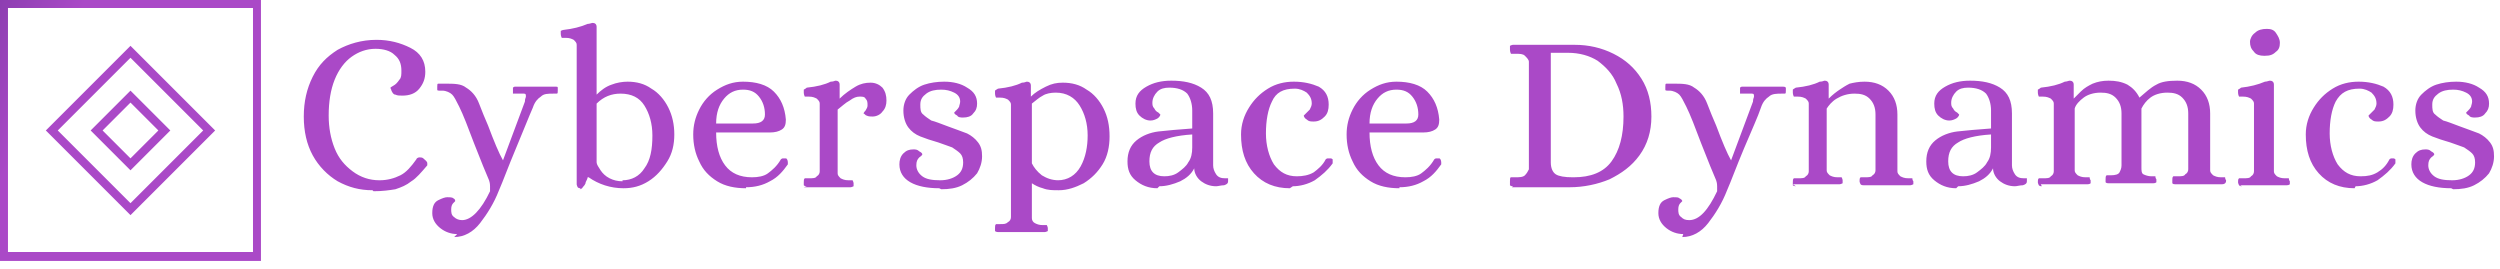 <svg width="251" height="27" viewBox="0 0 251 27" fill="none" xmlns="http://www.w3.org/2000/svg">
<g clip-path="url(#clip0_127_2)">
<path d="M25.4 0.8V25.3H0.8V0.8H25.3M26.1 0H0V26.2H26.2V0H26.1Z" fill="url(#paint0_linear_127_2)"/>
<path d="M13.1 5.8L20.4 13.1L13.1 20.4L5.8 13.1L13.1 5.8ZM13.1 4.6L4.6 13.1L13.1 21.6L21.6 13.1L13.1 4.6Z" fill="url(#paint1_linear_127_2)"/>
<path d="M13.1 10.3L15.9 13.1L13.1 15.9L10.3 13.1L13.1 10.3ZM13.1 9.1L9.1 13.1L13.1 17.1L17.1 13.1L13.1 9.1Z" fill="url(#paint2_linear_127_2)"/>
<path d="M37.4 19.1C36.1 19.1 35 18.8 33.9 18.2C32.9 17.6 32 16.7 31.4 15.6C30.8 14.5 30.5 13.2 30.5 11.7C30.5 10.2 30.8 8.9 31.4 7.7C32 6.5 32.8 5.7 33.9 5C35 4.4 36.3 4 37.8 4C39.1 4 40.2 4.3 41.2 4.8C42.2 5.3 42.7 6.1 42.7 7.2C42.7 7.9 42.5 8.4 42.1 8.9C41.7 9.4 41.1 9.6 40.4 9.6C40.1 9.6 39.9 9.6 39.7 9.5C39.5 9.5 39.4 9.3 39.3 9.1C39.3 9 39.2 8.9 39.2 8.8C39.2 8.8 39.3 8.7 39.5 8.6C39.7 8.5 39.9 8.3 40.1 8C40.3 7.8 40.3 7.5 40.3 7.1C40.3 6.4 40.1 5.9 39.6 5.5C39.2 5.1 38.5 4.9 37.7 4.9C36.8 4.9 36 5.2 35.3 5.7C34.6 6.2 34 7 33.6 8C33.2 9 33 10.2 33 11.6C33 12.8 33.2 13.9 33.6 14.9C34 15.9 34.6 16.6 35.4 17.2C36.2 17.8 37.1 18.1 38.1 18.1C38.9 18.1 39.6 17.9 40.2 17.6C40.8 17.3 41.3 16.7 41.8 16C41.8 15.9 42 15.8 42.1 15.8C42.2 15.8 42.4 15.8 42.5 15.9C42.7 16.1 42.9 16.2 42.9 16.4V16.6C42.3 17.3 41.8 17.9 41.3 18.2C40.8 18.6 40.3 18.8 39.7 19C39.1 19.1 38.4 19.2 37.5 19.2L37.4 19.1ZM45.9 23.5C45.3 23.5 44.7 23.3 44.2 22.9C43.7 22.5 43.4 22 43.4 21.4C43.4 20.7 43.6 20.3 44 20.1C44.4 19.9 44.7 19.8 44.9 19.8C45.1 19.8 45.4 19.8 45.5 19.9C45.7 20 45.7 20.1 45.7 20.2C45.7 20.2 45.7 20.2 45.5 20.4C45.4 20.5 45.3 20.7 45.3 21C45.3 21.3 45.3 21.6 45.6 21.8C45.8 22 46.1 22.1 46.4 22.1C47.3 22.1 48.3 21.1 49.2 19.2C49.2 19 49.2 18.8 49.2 18.7C49.2 18.6 49.2 18.4 49.1 18.1C48.8 17.4 48.3 16.2 47.6 14.4C47 12.8 46.5 11.5 46.1 10.7C45.8 10.1 45.6 9.7 45.4 9.5C45.2 9.3 44.8 9.1 44.4 9.1C44.4 9.1 44.3 9.1 44.1 9.1C44 9.1 43.9 9.1 43.9 9C43.9 9 43.9 8.8 43.9 8.7C43.9 8.5 43.9 8.4 44 8.4C44 8.4 44.2 8.4 44.4 8.4C44.5 8.4 44.6 8.4 44.7 8.4C45.6 8.4 46.3 8.4 46.8 8.8C47.3 9.1 47.8 9.6 48.1 10.4C48.4 11.2 48.7 11.9 49 12.6C49.6 14.2 50.1 15.4 50.5 16.1L52.7 10.2C52.7 9.9 52.8 9.8 52.8 9.7C52.8 9.5 52.8 9.4 52.6 9.4C52.5 9.4 52.2 9.4 51.9 9.4H51.8C51.7 9.4 51.6 9.4 51.5 9.4C51.5 9.4 51.5 9.2 51.5 9.1C51.5 9 51.5 8.9 51.5 8.8C51.5 8.8 51.6 8.7 51.7 8.7C52.6 8.7 53.3 8.7 53.9 8.7C54.1 8.7 54.6 8.7 55.3 8.7H55.8C55.9 8.7 56 8.7 56 8.8C56 8.8 56 9 56 9.1C56 9.3 56 9.4 55.9 9.4C55.9 9.4 55.7 9.4 55.6 9.4C55 9.4 54.6 9.4 54.3 9.7C54 9.9 53.7 10.2 53.5 10.8C53.1 11.7 52.6 13 51.8 14.9C51 16.8 50.5 18.2 50.1 19.1C49.6 20.4 48.9 21.5 48.2 22.4C47.5 23.3 46.6 23.8 45.6 23.8L45.9 23.5ZM58.3 18.9C58.2 18.9 58.1 18.9 58 18.8C58 18.8 57.9 18.6 57.9 18.5V5.4C57.9 5 57.9 4.7 57.9 4.5C57.9 4.3 57.8 4.2 57.6 4C57.4 3.9 57.2 3.8 56.8 3.8C56.6 3.8 56.5 3.8 56.4 3.8C56.4 3.8 56.3 3.6 56.3 3.4C56.3 3.4 56.3 3.2 56.3 3.1C56.3 3.1 56.5 3 56.6 3C57.5 2.9 58.3 2.7 59 2.4C59.2 2.4 59.4 2.3 59.5 2.3C59.7 2.3 59.9 2.4 59.9 2.7V9.5C60.3 9.1 60.8 8.7 61.4 8.5C61.9 8.3 62.5 8.2 63 8.2C63.9 8.2 64.7 8.4 65.4 8.9C66.1 9.3 66.7 10 67.1 10.8C67.5 11.6 67.7 12.5 67.7 13.5C67.7 14.5 67.5 15.4 67 16.2C66.5 17 65.9 17.7 65.1 18.2C64.3 18.7 63.5 18.9 62.6 18.9C61.3 18.9 60.1 18.5 59.1 17.8H59C59 17.9 58.9 18.1 58.8 18.3C58.8 18.5 58.6 18.7 58.5 18.8C58.5 18.9 58.3 19 58.2 19L58.3 18.9ZM62.5 18.1C63.4 18.1 64.2 17.7 64.7 16.9C65.3 16.1 65.5 15 65.5 13.6C65.5 12.4 65.2 11.4 64.7 10.6C64.2 9.8 63.4 9.4 62.3 9.4C61.4 9.4 60.6 9.7 59.9 10.4V16.3C59.9 16.5 60.1 16.8 60.3 17.1C60.5 17.4 60.8 17.7 61.2 17.9C61.6 18.1 62 18.2 62.5 18.2V18.1ZM74.9 18.9C73.8 18.9 72.8 18.7 72 18.2C71.2 17.7 70.6 17.1 70.2 16.2C69.8 15.4 69.6 14.5 69.6 13.5C69.6 12.6 69.8 11.8 70.2 11C70.6 10.2 71.2 9.5 72 9C72.8 8.5 73.6 8.2 74.6 8.2C75.9 8.2 77 8.5 77.7 9.2C78.4 9.9 78.8 10.8 78.9 12C78.9 12.5 78.8 12.8 78.5 13C78.2 13.2 77.8 13.3 77.3 13.3H71.9C71.9 14.7 72.2 15.8 72.8 16.6C73.4 17.4 74.3 17.8 75.5 17.8C76.1 17.8 76.7 17.7 77.1 17.4C77.5 17.1 78 16.7 78.4 16C78.4 16 78.5 15.9 78.6 15.9C78.7 15.9 78.8 15.9 78.9 15.9C79 15.9 79.1 16.1 79.1 16.3C79.1 16.3 79.1 16.4 79.1 16.5C78.6 17.2 78.1 17.8 77.3 18.2C76.6 18.6 75.8 18.8 74.9 18.8V18.9ZM71.9 12.4H75.6C76.4 12.4 76.8 12.1 76.8 11.5C76.8 10.8 76.6 10.2 76.2 9.7C75.8 9.2 75.3 9 74.6 9C73.8 9 73.2 9.3 72.7 9.9C72.2 10.5 71.9 11.3 71.9 12.4ZM81 18.7C80.9 18.7 80.8 18.7 80.7 18.6C80.7 18.6 80.7 18.4 80.7 18.3C80.7 18.1 80.7 18 80.8 17.9C80.8 17.9 81 17.9 81.2 17.9C81.6 17.9 81.9 17.9 82 17.7C82.2 17.6 82.3 17.4 82.3 17.2C82.3 17 82.3 16.7 82.3 16.3V11.2C82.3 10.8 82.3 10.5 82.3 10.4C82.3 10.2 82.2 10.1 82 9.9C81.8 9.8 81.6 9.7 81.2 9.7C81 9.7 80.9 9.7 80.8 9.7C80.8 9.7 80.7 9.5 80.7 9.3C80.7 9.3 80.7 9.1 80.7 9C80.7 9 80.9 8.9 81 8.8C82 8.7 82.8 8.5 83.4 8.2C83.7 8.2 83.8 8.1 83.9 8.1C84.1 8.1 84.3 8.2 84.3 8.5V9.9C84.8 9.4 85.4 9 85.9 8.7C86.4 8.4 86.9 8.3 87.4 8.3C87.9 8.3 88.3 8.5 88.6 8.8C88.9 9.2 89 9.6 89 10.1C89 10.5 88.9 10.9 88.6 11.2C88.4 11.5 88 11.7 87.6 11.7C87.4 11.7 87.2 11.7 87 11.6C86.9 11.6 86.8 11.4 86.7 11.4C86.7 11.4 86.7 11.3 86.9 11.1C87 10.9 87.1 10.8 87.1 10.6C87.1 10.3 87.1 10.1 86.9 9.9C86.8 9.7 86.6 9.7 86.3 9.7C86 9.7 85.7 9.8 85.3 10.1C84.9 10.3 84.5 10.7 84.1 11V16.5C84.1 16.9 84.1 17.2 84.1 17.4C84.1 17.6 84.2 17.7 84.4 17.9C84.6 18 84.8 18.1 85.2 18.1H85.3C85.4 18.1 85.5 18.1 85.6 18.1C85.6 18.1 85.7 18.3 85.7 18.4C85.7 18.5 85.7 18.6 85.7 18.7C85.7 18.7 85.5 18.8 85.4 18.8C84.5 18.8 83.7 18.8 83 18.8C82.3 18.8 81.5 18.8 80.7 18.8L81 18.7ZM94.3 18.9C93.1 18.9 92.1 18.7 91.4 18.3C90.7 17.9 90.3 17.3 90.3 16.5C90.3 16.1 90.4 15.7 90.7 15.4C91 15.1 91.3 15 91.7 15C91.9 15 92.1 15 92.3 15.2C92.5 15.3 92.6 15.4 92.6 15.5C92.6 15.5 92.6 15.6 92.3 15.8C92.1 16 92 16.2 92 16.6C92 17 92.2 17.4 92.6 17.7C93 18 93.6 18.1 94.4 18.1C95.1 18.1 95.7 17.9 96.1 17.6C96.5 17.3 96.7 16.9 96.7 16.3C96.7 15.9 96.6 15.6 96.4 15.4C96.2 15.2 95.9 15 95.6 14.8C95.3 14.7 94.8 14.5 94.2 14.3C93.5 14.1 92.9 13.9 92.4 13.7C91.9 13.5 91.5 13.2 91.2 12.8C90.9 12.4 90.7 11.8 90.7 11.1C90.7 10.5 90.9 9.9 91.3 9.5C91.7 9.1 92.2 8.7 92.8 8.5C93.4 8.3 94.1 8.2 94.8 8.2C95.7 8.2 96.5 8.4 97.1 8.8C97.8 9.2 98.1 9.7 98.1 10.4C98.1 10.8 98 11.1 97.7 11.4C97.5 11.7 97.1 11.8 96.7 11.8C96.5 11.8 96.2 11.8 96.1 11.6C95.9 11.5 95.8 11.4 95.8 11.3C95.8 11.3 95.8 11.3 96 11.1C96.1 11 96.2 10.9 96.3 10.7C96.3 10.6 96.4 10.4 96.4 10.2C96.4 9.8 96.2 9.5 95.8 9.3C95.4 9.1 95 9 94.5 9C93.9 9 93.4 9.1 93 9.4C92.6 9.7 92.4 10 92.4 10.5C92.4 10.9 92.4 11.3 92.7 11.5C92.9 11.7 93.2 11.9 93.5 12.1C93.9 12.2 94.4 12.4 95.2 12.7C96 13 96.6 13.2 97.1 13.4C97.5 13.6 97.9 13.9 98.2 14.3C98.5 14.7 98.6 15.1 98.6 15.7C98.6 16.3 98.4 16.9 98.1 17.4C97.7 17.9 97.2 18.3 96.6 18.6C96 18.9 95.3 19 94.5 19L94.3 18.9ZM100.2 23.3C100.2 23.3 100 23.3 99.9 23.2C99.9 23.2 99.9 23 99.9 22.9C99.9 22.7 99.9 22.6 100 22.5C100 22.5 100.2 22.5 100.4 22.5C100.8 22.5 101 22.5 101.2 22.3C101.4 22.2 101.5 22 101.5 21.8C101.5 21.6 101.5 21.3 101.5 21V11.3C101.5 10.9 101.5 10.6 101.5 10.5C101.5 10.3 101.4 10.2 101.2 10C101 9.9 100.8 9.8 100.4 9.8C100.2 9.8 100.1 9.8 100 9.8C100 9.8 99.9 9.6 99.9 9.4C99.9 9.4 99.9 9.2 99.9 9.1C99.9 9.1 100 9 100.2 8.9C101.2 8.8 102 8.6 102.6 8.3C102.9 8.3 103 8.2 103.1 8.2C103.3 8.2 103.5 8.3 103.5 8.6V9.7C103.9 9.3 104.4 9 105 8.7C105.6 8.4 106.1 8.3 106.7 8.3C107.6 8.3 108.4 8.5 109.1 9C109.8 9.4 110.4 10.1 110.8 10.9C111.2 11.7 111.4 12.6 111.4 13.7C111.4 14.7 111.2 15.7 110.7 16.5C110.2 17.3 109.6 17.9 108.8 18.4C108 18.8 107.2 19.1 106.3 19.1C105.7 19.1 105.2 19.1 104.7 18.9C104.3 18.8 103.9 18.6 103.6 18.4V21.1C103.6 21.5 103.6 21.7 103.6 21.9C103.6 22.1 103.7 22.3 103.9 22.4C104.1 22.5 104.3 22.6 104.7 22.6H104.8C104.9 22.6 105 22.6 105.1 22.6C105.1 22.6 105.2 22.8 105.2 22.9C105.2 23 105.2 23.1 105.2 23.2C105.2 23.2 105 23.3 104.9 23.3C104 23.3 103.2 23.3 102.5 23.3C101.8 23.3 101 23.3 100.2 23.3ZM106.2 18.1C107.2 18.1 108 17.6 108.5 16.7C109 15.8 109.2 14.7 109.2 13.6C109.2 12.4 108.9 11.4 108.4 10.6C107.9 9.8 107.1 9.3 106 9.3C105.5 9.3 105 9.4 104.7 9.6C104.3 9.8 104 10.1 103.6 10.4V16.4C103.8 16.8 104.1 17.2 104.6 17.6C105.1 17.9 105.6 18.1 106.3 18.1H106.2ZM116.2 18.9C115.3 18.9 114.6 18.6 114 18.1C113.4 17.6 113.2 17 113.2 16.2C113.2 15.3 113.5 14.6 114.1 14.1C114.7 13.6 115.5 13.3 116.3 13.2C117.2 13.1 118.3 13 119.7 12.9V11.1C119.7 10.4 119.5 9.8 119.2 9.4C118.8 9 118.2 8.8 117.4 8.8C116.9 8.8 116.5 8.9 116.2 9.2C115.9 9.5 115.7 9.9 115.7 10.3C115.7 10.5 115.7 10.7 115.9 10.9C116 11.1 116.1 11.2 116.3 11.3C116.4 11.4 116.5 11.5 116.5 11.5C116.5 11.5 116.5 11.7 116.2 11.9C116 12 115.8 12.1 115.5 12.1C115.1 12.1 114.7 11.9 114.4 11.6C114.1 11.3 114 10.9 114 10.4C114 9.6 114.4 9.1 115.1 8.7C115.8 8.3 116.6 8.1 117.6 8.1C118.8 8.1 119.8 8.3 120.6 8.8C121.4 9.3 121.8 10.1 121.8 11.4V16.6C121.8 16.9 121.9 17.2 122.1 17.5C122.3 17.8 122.6 17.9 123 17.9C123.1 17.9 123.2 17.9 123.3 17.9C123.3 17.9 123.3 18 123.3 18.2C123.3 18.4 123.2 18.5 122.9 18.6C122.6 18.6 122.3 18.7 122.1 18.7C121.5 18.7 121 18.5 120.6 18.2C120.2 17.9 119.9 17.4 119.9 16.9C119.6 17.5 119.1 17.9 118.5 18.2C117.8 18.5 117.1 18.7 116.4 18.7L116.2 18.9ZM116.9 17.7C117.4 17.7 117.9 17.6 118.3 17.3C118.7 17 119.1 16.7 119.3 16.3C119.6 15.9 119.7 15.4 119.7 14.8V13.5C118.1 13.6 117 13.9 116.4 14.3C115.7 14.7 115.4 15.3 115.4 16.2C115.4 17.2 115.9 17.7 116.9 17.7ZM129.5 18.9C128 18.9 126.8 18.4 125.9 17.4C125 16.4 124.6 15.1 124.6 13.5C124.6 12.5 124.9 11.6 125.4 10.8C125.9 10 126.5 9.4 127.3 8.9C128.1 8.4 129 8.2 129.9 8.2C130.9 8.2 131.7 8.4 132.4 8.7C133.1 9.1 133.4 9.7 133.4 10.5C133.4 11 133.3 11.4 133 11.7C132.7 12 132.4 12.2 131.9 12.2C131.6 12.2 131.4 12.2 131.2 12C131 11.9 130.9 11.7 130.9 11.6C130.9 11.6 130.9 11.6 131.1 11.4C131.2 11.3 131.4 11.1 131.5 11C131.6 10.8 131.7 10.6 131.7 10.4C131.7 9.9 131.5 9.6 131.2 9.3C130.9 9.1 130.5 8.9 130 8.9C128.8 8.9 128.1 9.3 127.7 10.2C127.3 11 127.1 12.1 127.1 13.4C127.1 14.6 127.4 15.7 127.9 16.5C128.5 17.3 129.2 17.7 130.2 17.7C130.8 17.7 131.4 17.6 131.9 17.3C132.3 17 132.8 16.6 133.1 16C133.1 16 133.2 15.9 133.3 15.9C133.3 15.9 133.5 15.9 133.6 15.9C133.6 15.9 133.7 15.9 133.8 16C133.8 16 133.8 16.1 133.8 16.2C133.8 16.2 133.8 16.3 133.8 16.4C133.3 17.1 132.7 17.6 132 18.1C131.3 18.5 130.5 18.7 129.8 18.7L129.5 18.9ZM140.5 18.9C139.4 18.9 138.4 18.7 137.6 18.2C136.8 17.7 136.2 17.1 135.8 16.2C135.4 15.4 135.2 14.5 135.2 13.5C135.2 12.6 135.4 11.8 135.8 11C136.2 10.2 136.8 9.5 137.6 9C138.4 8.5 139.2 8.2 140.2 8.2C141.5 8.2 142.6 8.5 143.3 9.2C144 9.9 144.4 10.8 144.5 12C144.5 12.5 144.4 12.8 144.1 13C143.8 13.2 143.4 13.3 142.9 13.3H137.5C137.5 14.7 137.8 15.8 138.4 16.6C139 17.4 139.9 17.8 141.1 17.8C141.7 17.8 142.3 17.7 142.7 17.4C143.1 17.1 143.6 16.7 144 16C144 16 144.1 15.9 144.2 15.9C144.3 15.9 144.4 15.9 144.5 15.9C144.6 15.9 144.7 16.1 144.7 16.3C144.7 16.3 144.7 16.4 144.7 16.5C144.2 17.2 143.7 17.8 142.9 18.2C142.2 18.6 141.4 18.8 140.5 18.8V18.9ZM137.5 12.4H141.2C142 12.4 142.4 12.1 142.4 11.5C142.4 10.8 142.2 10.2 141.8 9.7C141.4 9.2 140.9 9 140.2 9C139.4 9 138.8 9.3 138.3 9.9C137.8 10.5 137.5 11.3 137.5 12.4ZM151.9 18.7C151.8 18.7 151.7 18.7 151.6 18.6C151.6 18.6 151.6 18.4 151.6 18.2C151.6 18 151.6 17.8 151.7 17.8C151.7 17.8 151.9 17.8 152.1 17.8C152.5 17.8 152.9 17.8 153.1 17.6C153.3 17.4 153.4 17.2 153.5 17C153.5 16.8 153.5 16.5 153.5 16.1V7.1C153.5 6.7 153.5 6.4 153.5 6.2C153.5 6 153.3 5.8 153.1 5.6C152.9 5.4 152.6 5.4 152.1 5.4H152C151.9 5.4 151.7 5.4 151.7 5.4C151.7 5.4 151.6 5.2 151.6 5C151.6 4.9 151.6 4.7 151.6 4.6C151.6 4.6 151.8 4.5 151.9 4.5C152.9 4.5 153.8 4.5 154.6 4.5H158.1C159.5 4.5 160.8 4.8 162 5.4C163.2 6 164.1 6.8 164.8 7.9C165.5 9 165.8 10.3 165.8 11.7C165.8 13.2 165.4 14.5 164.6 15.6C163.8 16.7 162.8 17.4 161.6 18C160.4 18.5 159 18.8 157.6 18.8H154.5C153.7 18.8 152.8 18.8 151.8 18.8L151.9 18.7ZM158 17.8C159.7 17.8 161 17.3 161.8 16.2C162.6 15.1 163 13.6 163 11.7C163 10.5 162.8 9.4 162.3 8.4C161.9 7.4 161.2 6.7 160.4 6.1C159.6 5.6 158.6 5.3 157.4 5.3H155.7V16.3C155.7 16.9 155.9 17.3 156.2 17.5C156.5 17.7 157.1 17.8 157.9 17.8H158ZM169 23.5C168.4 23.5 167.8 23.3 167.3 22.9C166.8 22.5 166.5 22 166.5 21.4C166.5 20.7 166.7 20.3 167.1 20.1C167.5 19.9 167.8 19.8 168 19.8C168.3 19.8 168.5 19.8 168.6 19.9C168.8 20 168.9 20.1 168.9 20.2C168.9 20.2 168.9 20.2 168.7 20.4C168.6 20.5 168.5 20.7 168.5 21C168.5 21.3 168.5 21.6 168.8 21.8C169 22 169.2 22.1 169.6 22.1C170.6 22.1 171.5 21.1 172.4 19.2C172.4 19 172.4 18.8 172.4 18.7C172.4 18.6 172.4 18.4 172.3 18.1C172 17.4 171.5 16.2 170.8 14.4C170.2 12.8 169.7 11.5 169.3 10.7C169 10.1 168.8 9.7 168.6 9.5C168.4 9.3 168 9.1 167.6 9.1C167.6 9.1 167.5 9.1 167.4 9.1C167.3 9.1 167.2 9.1 167.2 9C167.2 9 167.2 8.8 167.2 8.7C167.2 8.5 167.2 8.4 167.3 8.4C167.3 8.4 167.5 8.4 167.7 8.4C167.8 8.4 167.9 8.4 168 8.4C168.9 8.4 169.6 8.4 170.1 8.8C170.6 9.1 171.1 9.6 171.4 10.4C171.7 11.2 172 11.9 172.3 12.6C172.9 14.2 173.4 15.4 173.8 16.1L176 10.2C176 9.9 176.1 9.8 176.1 9.7C176.1 9.5 176.1 9.4 175.9 9.4C175.8 9.4 175.5 9.4 175.1 9.4H175C174.9 9.4 174.8 9.4 174.7 9.4C174.7 9.4 174.7 9.2 174.7 9.1C174.7 9 174.7 8.9 174.7 8.8C174.7 8.8 174.8 8.7 174.9 8.7C175.8 8.7 176.5 8.7 177.1 8.7C177.3 8.7 177.8 8.7 178.5 8.7H179C179.1 8.7 179.2 8.7 179.3 8.8C179.3 8.8 179.3 9 179.3 9.1C179.3 9.3 179.3 9.4 179.2 9.4C179.2 9.4 179.1 9.4 178.9 9.4C178.4 9.4 177.9 9.4 177.6 9.7C177.3 9.9 177 10.2 176.8 10.8C176.5 11.7 175.9 13 175.1 14.9C174.3 16.8 173.8 18.2 173.4 19.1C172.9 20.4 172.2 21.5 171.5 22.4C170.8 23.3 169.9 23.8 168.9 23.8L169 23.5ZM180.3 18.7C180.3 18.7 180.1 18.7 180 18.6C180 18.6 180 18.4 180 18.3C180 18.1 180 18 180.1 17.9C180.1 17.9 180.3 17.9 180.5 17.9C180.9 17.9 181.2 17.9 181.3 17.7C181.5 17.6 181.6 17.4 181.6 17.2C181.6 17 181.6 16.7 181.6 16.3V11.2C181.6 10.8 181.6 10.5 181.6 10.4C181.6 10.2 181.5 10.1 181.3 9.9C181.1 9.8 180.9 9.7 180.5 9.7C180.3 9.7 180.2 9.7 180.1 9.7C180.1 9.7 180 9.5 180 9.3C180 9.3 180 9.1 180 9C180 9 180.1 8.9 180.3 8.8C181.3 8.7 182.1 8.5 182.7 8.2C183 8.2 183.1 8.1 183.2 8.1C183.4 8.1 183.6 8.2 183.6 8.5V9.9C184 9.5 184.4 9.2 184.7 9C185 8.8 185.3 8.6 185.7 8.4C186.1 8.3 186.6 8.2 187.2 8.2C188.2 8.2 189 8.5 189.6 9.1C190.2 9.7 190.5 10.5 190.5 11.5V16.3C190.5 16.7 190.5 17 190.5 17.2C190.5 17.4 190.6 17.5 190.8 17.7C191 17.8 191.2 17.9 191.6 17.9H191.7C191.8 17.9 191.9 17.9 192 17.9C192 17.9 192 18.1 192.1 18.2C192.1 18.3 192.1 18.4 192.1 18.5C192.1 18.5 191.9 18.6 191.8 18.6C190.9 18.6 190.1 18.6 189.4 18.6C188.7 18.6 188 18.6 187.1 18.6C187 18.6 186.9 18.6 186.8 18.5C186.8 18.5 186.7 18.3 186.7 18.2C186.7 18 186.7 17.9 186.8 17.8C186.8 17.8 187 17.8 187.2 17.8C187.6 17.8 187.9 17.8 188 17.6C188.2 17.5 188.3 17.3 188.3 17.1C188.3 16.9 188.3 16.6 188.3 16.2V11.5C188.3 10.8 188.1 10.3 187.7 9.9C187.3 9.5 186.8 9.4 186.2 9.4C185.5 9.4 184.9 9.6 184.4 9.9C183.9 10.2 183.6 10.6 183.4 10.9V16.2C183.4 16.6 183.4 16.9 183.4 17.1C183.4 17.3 183.5 17.4 183.7 17.6C183.9 17.7 184.1 17.8 184.5 17.8H184.6C184.7 17.8 184.8 17.8 184.9 17.8C184.9 17.8 185 18 185 18.1C185 18.2 185 18.3 185 18.4C185 18.4 184.8 18.5 184.7 18.5C183.8 18.5 183 18.5 182.3 18.5C181.6 18.5 180.8 18.5 180 18.5L180.3 18.7ZM196.4 18.9C195.5 18.9 194.8 18.6 194.2 18.1C193.6 17.6 193.4 17 193.4 16.2C193.4 15.3 193.7 14.6 194.3 14.1C194.9 13.6 195.7 13.3 196.5 13.2C197.4 13.1 198.5 13 199.9 12.9V11.1C199.9 10.4 199.7 9.8 199.4 9.4C199 9 198.4 8.8 197.6 8.8C197.1 8.8 196.7 8.9 196.4 9.2C196.1 9.5 195.9 9.9 195.9 10.3C195.9 10.5 195.9 10.7 196.1 10.9C196.2 11.1 196.3 11.2 196.5 11.3C196.6 11.4 196.7 11.5 196.7 11.5C196.7 11.5 196.7 11.7 196.4 11.9C196.2 12 196 12.1 195.7 12.1C195.3 12.1 194.9 11.9 194.6 11.6C194.3 11.3 194.2 10.9 194.2 10.4C194.2 9.6 194.6 9.1 195.3 8.7C196 8.3 196.8 8.1 197.8 8.1C199 8.1 200 8.3 200.8 8.8C201.6 9.3 202 10.1 202 11.4V16.6C202 16.9 202.1 17.2 202.3 17.5C202.5 17.8 202.8 17.9 203.2 17.9C203.3 17.9 203.4 17.9 203.5 17.9C203.5 17.9 203.5 18 203.5 18.2C203.5 18.4 203.4 18.5 203.1 18.6C202.8 18.6 202.5 18.7 202.3 18.7C201.7 18.7 201.2 18.5 200.8 18.2C200.4 17.9 200.1 17.4 200.1 16.9C199.8 17.5 199.3 17.9 198.7 18.2C198 18.5 197.3 18.7 196.6 18.7L196.4 18.9ZM197.1 17.7C197.6 17.7 198.1 17.6 198.5 17.3C198.9 17 199.3 16.7 199.5 16.3C199.8 15.9 199.9 15.4 199.9 14.8V13.5C198.3 13.6 197.2 13.9 196.6 14.3C195.9 14.7 195.6 15.3 195.6 16.2C195.6 17.2 196.1 17.7 197.1 17.7ZM205 18.7C204.9 18.7 204.8 18.7 204.7 18.6C204.7 18.6 204.6 18.4 204.6 18.3C204.6 18.1 204.6 18 204.7 17.9C204.7 17.9 204.9 17.9 205.1 17.9C205.5 17.9 205.8 17.9 205.9 17.7C206.1 17.6 206.2 17.4 206.2 17.2C206.2 17 206.2 16.7 206.2 16.3V11.2C206.2 10.8 206.2 10.5 206.2 10.4C206.2 10.2 206.1 10.1 205.9 9.9C205.7 9.8 205.5 9.7 205.1 9.7C204.9 9.7 204.8 9.7 204.7 9.7C204.7 9.7 204.6 9.5 204.6 9.3C204.6 9.3 204.6 9.1 204.6 9C204.6 9 204.8 8.9 204.9 8.8C205.9 8.7 206.7 8.5 207.3 8.2C207.5 8.2 207.7 8.1 207.8 8.1C208 8.1 208.2 8.2 208.2 8.5V9.9C208.2 9.9 208.5 9.6 208.9 9.2C209.3 8.8 209.7 8.6 210.1 8.4C210.6 8.2 211.1 8.1 211.7 8.1C212.4 8.1 213 8.2 213.6 8.5C214.1 8.8 214.5 9.2 214.8 9.8C215.4 9.3 215.9 8.8 216.5 8.5C217 8.2 217.7 8.1 218.6 8.1C219.6 8.1 220.4 8.4 221 9C221.6 9.6 221.9 10.4 221.9 11.4V16.2C221.9 16.6 221.9 16.9 221.9 17.1C221.9 17.3 222 17.4 222.2 17.6C222.4 17.7 222.6 17.8 223 17.8H223.1C223.2 17.8 223.3 17.8 223.4 17.8C223.4 17.8 223.4 18 223.5 18.1C223.5 18.2 223.5 18.3 223.4 18.4C223.4 18.4 223.3 18.5 223.1 18.5C222.2 18.5 221.4 18.5 220.7 18.5C220 18.5 219.3 18.5 218.4 18.5C218.3 18.5 218.2 18.5 218.1 18.4C218.1 18.4 218.1 18.2 218.1 18.1C218.1 17.9 218.1 17.8 218.2 17.7C218.2 17.7 218.4 17.7 218.6 17.7C219 17.7 219.3 17.7 219.4 17.5C219.6 17.4 219.7 17.2 219.7 17C219.7 16.8 219.7 16.5 219.7 16.1V11.4C219.7 10.7 219.5 10.2 219.1 9.8C218.7 9.4 218.2 9.3 217.6 9.3C216.9 9.3 216.3 9.5 215.9 9.8C215.5 10.1 215.2 10.5 215 10.9V16.2V16.8C215 17.1 215 17.4 215.2 17.5C215.4 17.6 215.7 17.7 216 17.7H216.1C216.2 17.7 216.3 17.7 216.4 17.7C216.4 17.7 216.4 17.9 216.5 18C216.5 18.1 216.5 18.2 216.5 18.3C216.5 18.3 216.4 18.4 216.2 18.4C215.3 18.4 214.6 18.4 213.9 18.4C213.3 18.4 212.5 18.4 211.7 18.4C211.6 18.4 211.5 18.4 211.4 18.3C211.4 18.3 211.4 18.1 211.4 18C211.4 17.8 211.4 17.7 211.5 17.6C211.5 17.6 211.7 17.6 211.9 17.6C212.4 17.6 212.7 17.5 212.8 17.3C212.9 17.1 213 16.9 213 16.6V16.1V11.4C213 10.7 212.8 10.2 212.4 9.8C212 9.4 211.5 9.3 210.9 9.3C210.2 9.3 209.6 9.5 209.2 9.8C208.8 10.1 208.4 10.5 208.3 10.9V16.2C208.3 16.6 208.3 16.9 208.3 17.1C208.3 17.3 208.4 17.4 208.6 17.6C208.8 17.7 209 17.8 209.4 17.8H209.5C209.6 17.8 209.7 17.8 209.8 17.8C209.8 17.8 209.8 18 209.9 18.1C209.9 18.2 209.9 18.3 209.9 18.4C209.9 18.4 209.8 18.5 209.6 18.5C208.7 18.5 207.9 18.5 207.2 18.5C206.5 18.5 205.8 18.5 204.9 18.5L205 18.7ZM225.1 18.7C225 18.7 224.9 18.7 224.8 18.6C224.8 18.6 224.7 18.4 224.7 18.3C224.7 18.1 224.7 18 224.8 17.9C224.8 17.9 225 17.9 225.2 17.9C225.6 17.9 225.9 17.9 226 17.7C226.2 17.6 226.3 17.4 226.3 17.2C226.3 17 226.3 16.7 226.3 16.3V11.2C226.3 10.8 226.3 10.5 226.3 10.4C226.3 10.2 226.2 10.1 226 9.9C225.8 9.8 225.6 9.7 225.2 9.7C225 9.7 224.9 9.7 224.8 9.7C224.8 9.7 224.7 9.5 224.7 9.3C224.7 9.3 224.7 9.1 224.7 9C224.7 9 224.9 8.9 225 8.8C225.9 8.7 226.7 8.5 227.4 8.2C227.6 8.2 227.8 8.1 227.9 8.1C228.1 8.1 228.3 8.2 228.3 8.5V16.3C228.3 16.7 228.3 17 228.3 17.2C228.3 17.4 228.4 17.5 228.6 17.7C228.8 17.8 229 17.9 229.4 17.9H229.5C229.6 17.9 229.7 17.9 229.8 17.9C229.8 17.9 229.8 18.1 229.9 18.2C229.9 18.3 229.9 18.4 229.9 18.5C229.9 18.5 229.8 18.6 229.6 18.6C228.7 18.6 227.9 18.6 227.2 18.6C226.5 18.6 225.8 18.6 224.9 18.6L225.1 18.7ZM227.3 5.6C226.9 5.6 226.5 5.5 226.3 5.2C226 4.9 225.9 4.6 225.9 4.2C225.9 3.9 226.1 3.5 226.4 3.3C226.7 3 227.1 2.9 227.6 2.9C228 2.9 228.3 3 228.5 3.3C228.7 3.6 228.9 3.9 228.9 4.3C228.9 4.7 228.8 5 228.5 5.2C228.2 5.5 227.9 5.6 227.4 5.6H227.3ZM236.4 18.9C234.9 18.9 233.7 18.4 232.8 17.4C231.9 16.4 231.5 15.1 231.5 13.5C231.5 12.5 231.8 11.6 232.3 10.8C232.8 10 233.4 9.4 234.2 8.9C235 8.4 235.9 8.2 236.8 8.2C237.8 8.2 238.6 8.4 239.3 8.7C240 9.1 240.3 9.7 240.3 10.5C240.3 11 240.2 11.4 239.9 11.7C239.6 12 239.3 12.2 238.8 12.2C238.5 12.2 238.3 12.2 238.1 12C237.9 11.9 237.8 11.7 237.8 11.6C237.8 11.6 237.8 11.6 238 11.4C238.1 11.3 238.3 11.1 238.4 11C238.5 10.8 238.6 10.6 238.6 10.4C238.6 9.9 238.4 9.6 238.1 9.3C237.8 9.1 237.4 8.9 236.9 8.9C235.7 8.9 235 9.3 234.5 10.2C234.1 11 233.9 12.1 233.9 13.4C233.9 14.6 234.2 15.7 234.7 16.5C235.3 17.3 236 17.7 237 17.7C237.7 17.7 238.2 17.6 238.7 17.3C239.2 17 239.6 16.6 239.9 16C239.9 16 240 15.9 240.1 15.9H240.3C240.3 15.9 240.4 15.9 240.5 16C240.5 16 240.5 16.1 240.5 16.2C240.5 16.2 240.5 16.3 240.5 16.4C240 17.1 239.4 17.6 238.7 18.1C238 18.5 237.2 18.7 236.5 18.7L236.4 18.9ZM246.1 18.9C244.9 18.9 243.9 18.7 243.2 18.3C242.5 17.9 242.1 17.3 242.1 16.5C242.1 16.1 242.2 15.7 242.5 15.4C242.8 15.1 243.1 15 243.5 15C243.7 15 243.9 15 244.1 15.2C244.3 15.3 244.4 15.4 244.4 15.5C244.4 15.5 244.4 15.6 244.1 15.8C243.9 16 243.8 16.2 243.8 16.6C243.8 17 244 17.4 244.4 17.7C244.8 18 245.4 18.1 246.2 18.1C246.9 18.1 247.5 17.9 247.9 17.6C248.3 17.3 248.5 16.9 248.5 16.3C248.5 15.9 248.4 15.6 248.2 15.4C248 15.2 247.7 15 247.4 14.8C247.1 14.7 246.6 14.5 246 14.3C245.3 14.1 244.7 13.9 244.2 13.7C243.7 13.5 243.3 13.2 243 12.8C242.7 12.4 242.5 11.8 242.5 11.1C242.5 10.5 242.7 9.9 243.1 9.5C243.5 9.1 244 8.7 244.6 8.5C245.2 8.3 245.9 8.2 246.6 8.2C247.5 8.2 248.3 8.4 248.9 8.8C249.6 9.2 249.9 9.7 249.9 10.4C249.9 10.8 249.8 11.1 249.5 11.4C249.3 11.7 248.9 11.8 248.5 11.8C248.3 11.8 248 11.8 247.9 11.6C247.7 11.5 247.6 11.4 247.6 11.3C247.6 11.3 247.6 11.3 247.8 11.1C247.9 11 248 10.9 248.1 10.7C248.1 10.6 248.2 10.4 248.2 10.2C248.2 9.8 248 9.5 247.6 9.3C247.2 9.1 246.8 9 246.3 9C245.7 9 245.2 9.1 244.8 9.4C244.4 9.7 244.2 10 244.2 10.5C244.2 10.9 244.2 11.3 244.5 11.5C244.7 11.7 245 11.9 245.3 12.1C245.7 12.2 246.2 12.4 247 12.7C247.8 13 248.4 13.2 248.9 13.4C249.3 13.6 249.7 13.9 250 14.3C250.3 14.7 250.4 15.1 250.4 15.7C250.4 16.3 250.2 16.9 249.9 17.4C249.5 17.9 249 18.3 248.4 18.6C247.8 18.9 247.1 19 246.3 19L246.1 18.9Z" fill="url(#paint3_linear_127_2)"/>
</g>
<defs>
<linearGradient id="paint0_linear_127_2" x1="-14.391" y1="-12.575" x2="9.355" y2="-1.502" gradientUnits="userSpaceOnUse">
<stop stop-color="#49247E"/>
<stop offset="1" stop-color="#AA49C7"/>
</linearGradient>
<linearGradient id="paint1_linear_127_2" x1="-14.826" y1="-21.27" x2="0.581" y2="-14.085" gradientUnits="userSpaceOnUse">
<stop stop-color="#49247E"/>
<stop offset="1" stop-color="#AA49C7"/>
</linearGradient>
<linearGradient id="paint2_linear_127_2" x1="-1.693" y1="-7.447" x2="5.558" y2="-4.066" gradientUnits="userSpaceOnUse">
<stop stop-color="#49247E"/>
<stop offset="1" stop-color="#AA49C7"/>
</linearGradient>
<linearGradient id="paint3_linear_127_2" x1="-49526.6" y1="-2286.66" x2="-49327.2" y2="-2277.61" gradientUnits="userSpaceOnUse">
<stop stop-color="#49247E"/>
<stop offset="1" stop-color="#AA49C7"/>
</linearGradient>
<clipPath id="clip0_127_2">
<rect width="250.5" height="26.2" fill="white"/>
</clipPath>
</defs>
</svg>
